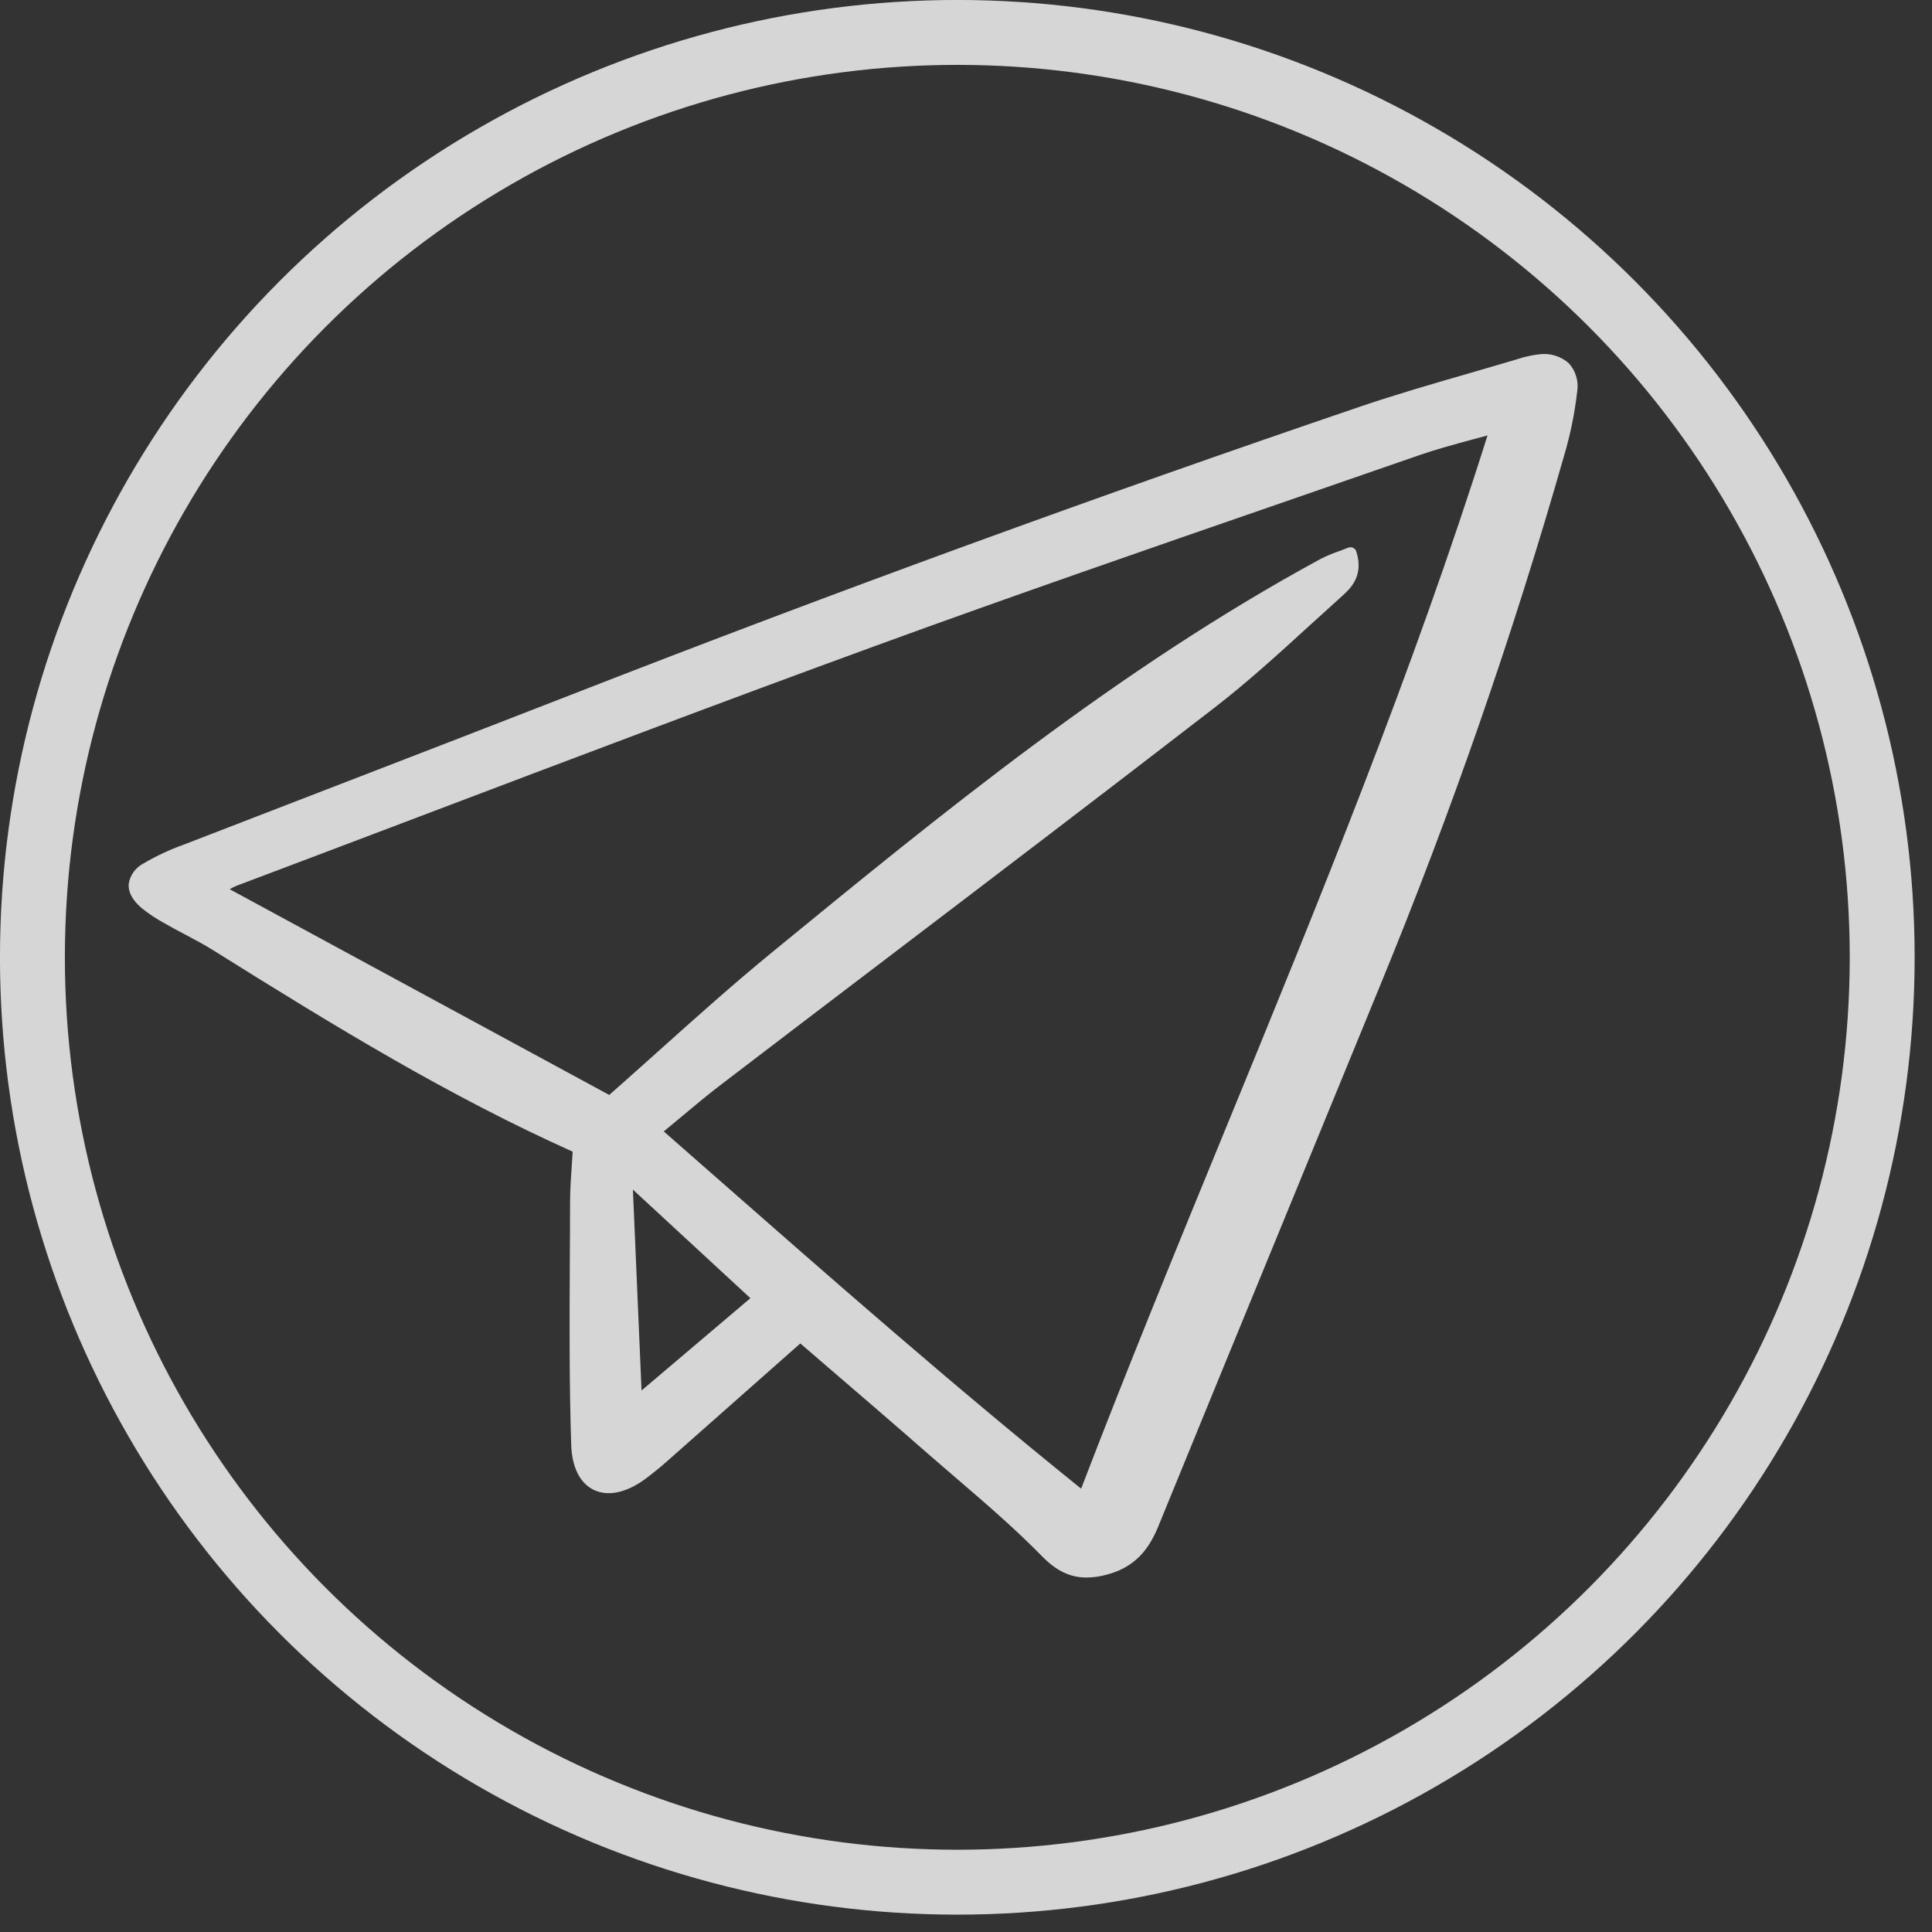 <svg width="32" height="32" viewBox="0 0 32 32" fill="none" xmlns="http://www.w3.org/2000/svg">
<rect x="0" y="0" width="32" height="32" fill="#333333" stroke="none"/>
<g id="Frame 284" clip-path="url(#clip0_759_3815)">
<g id="Group 227">
<circle id="Ellipse 18" cx="15.856" cy="15.856" r="15.319" stroke="white" stroke-opacity="0.8" stroke-width="1.075"/>
<path id="Vector" d="M3.04 13.991C2.811 14.073 2.591 14.176 2.381 14.299C2.316 14.332 2.259 14.38 2.215 14.439C2.172 14.498 2.143 14.567 2.132 14.64C2.121 14.773 2.191 14.906 2.339 15.035C2.462 15.135 2.595 15.223 2.735 15.298C2.842 15.36 2.952 15.418 3.061 15.476C3.218 15.559 3.38 15.644 3.531 15.739C5.578 17.021 7.441 18.157 9.485 19.075C9.48 19.149 9.475 19.221 9.471 19.294C9.457 19.5 9.442 19.712 9.442 19.921C9.442 20.238 9.44 20.554 9.438 20.871C9.433 21.875 9.428 22.914 9.461 23.935C9.474 24.303 9.606 24.567 9.834 24.677C10.073 24.792 10.381 24.725 10.7 24.487C10.815 24.401 10.934 24.305 11.061 24.192C11.621 23.698 12.18 23.204 12.744 22.704L13.255 22.252C13.259 22.255 13.263 22.258 13.267 22.261L13.739 22.668C14.278 23.13 14.834 23.609 15.377 24.085C15.532 24.22 15.688 24.354 15.844 24.488C16.322 24.898 16.815 25.322 17.259 25.776C17.494 26.016 17.722 26.129 17.997 26.129C18.115 26.128 18.233 26.11 18.346 26.077C18.747 25.968 19.005 25.724 19.184 25.284C19.859 23.63 20.55 21.95 21.217 20.325C21.765 18.99 22.313 17.656 22.86 16.321C24.039 13.455 25.056 10.525 25.907 7.545C26.01 7.199 26.082 6.845 26.123 6.487C26.137 6.404 26.132 6.319 26.108 6.238C26.085 6.157 26.044 6.083 25.987 6.02C25.92 5.959 25.839 5.914 25.752 5.888C25.664 5.862 25.572 5.856 25.482 5.87C25.363 5.884 25.245 5.911 25.131 5.949L25.116 5.954C24.86 6.03 24.604 6.104 24.347 6.179C23.751 6.351 23.135 6.529 22.537 6.732C18.219 8.201 13.839 9.799 9.52 11.484C8.274 11.97 7.006 12.459 5.779 12.933C4.866 13.285 3.953 13.638 3.04 13.991ZM11.261 18.518C11.498 18.319 11.724 18.131 11.955 17.955C12.862 17.262 13.77 16.57 14.678 15.88C16.463 14.522 18.309 13.117 20.115 11.722C20.667 11.296 21.191 10.817 21.698 10.354C21.872 10.196 22.046 10.037 22.221 9.88C22.361 9.754 22.595 9.545 22.465 9.135C22.461 9.122 22.454 9.109 22.445 9.099C22.436 9.088 22.424 9.08 22.412 9.074C22.399 9.068 22.385 9.065 22.371 9.064C22.357 9.064 22.343 9.066 22.33 9.071C22.276 9.093 22.224 9.113 22.173 9.131C22.068 9.167 21.966 9.21 21.867 9.261C18.517 11.081 15.602 13.468 12.783 15.777C12.146 16.299 11.545 16.837 10.909 17.407C10.639 17.649 10.367 17.892 10.091 18.136L3.804 14.728C3.841 14.706 3.879 14.687 3.918 14.671C4.929 14.29 5.94 13.907 6.95 13.524C9.424 12.586 11.983 11.616 14.51 10.694C16.76 9.873 19.063 9.077 21.29 8.307C22.03 8.052 22.771 7.795 23.511 7.538C23.798 7.439 24.087 7.361 24.394 7.278C24.475 7.256 24.556 7.234 24.638 7.212C23.405 11.124 21.831 14.962 20.308 18.675C19.507 20.626 18.68 22.642 17.907 24.657C15.805 22.964 13.767 21.174 11.795 19.443C11.528 19.209 11.261 18.974 10.994 18.74C11.085 18.664 11.174 18.59 11.261 18.518H11.261ZM12.429 21.502L10.626 23.031L10.483 19.704L12.429 21.502Z" fill="white" fill-opacity="0.8"/>
</g>
</g>
<defs>
<clipPath id="clip0_759_3815">
<rect width="32" height="32" fill="white"/>
</clipPath>
</defs>
</svg>
